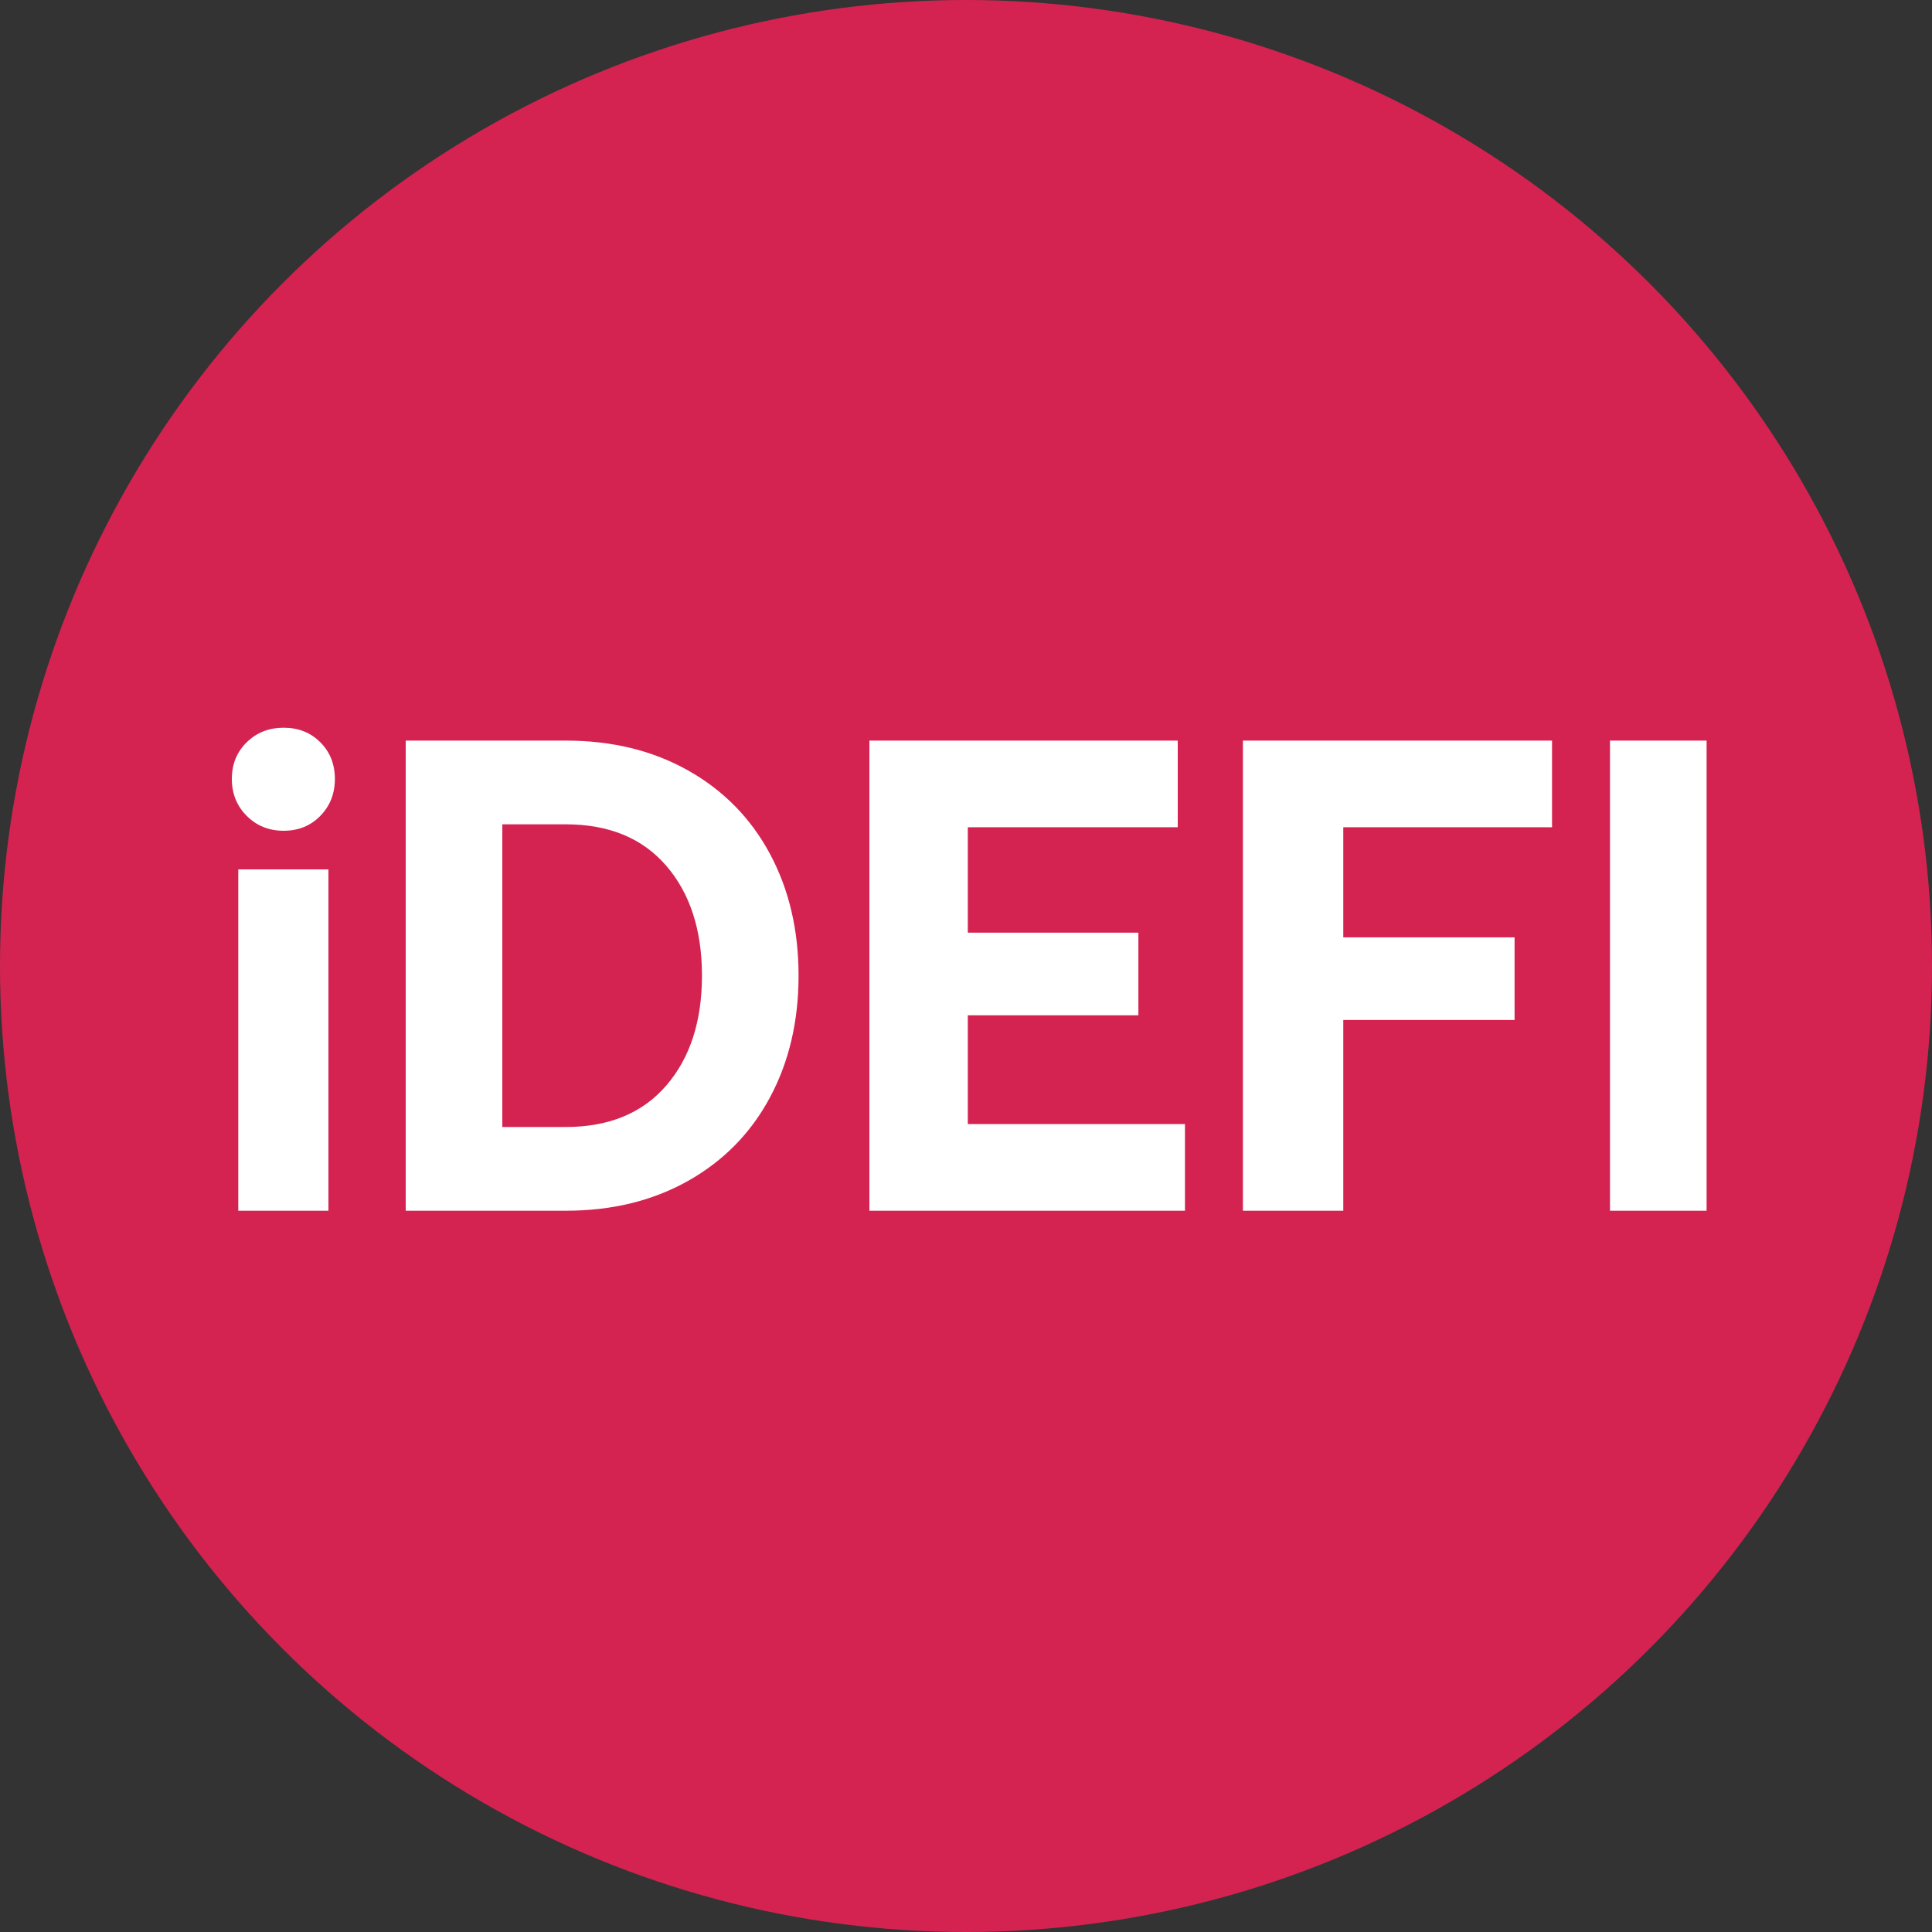 <?xml version="1.0" encoding="UTF-8"?>
<svg width="300px" height="300px" viewBox="0 0 300 300" version="1.1" xmlns="http://www.w3.org/2000/svg" xmlns:xlink="http://www.w3.org/1999/xlink">
    <rect x="0" y="0" width="300" height="300" fill="#333333" stroke="none"/>
    <!-- Generator: Sketch 60 (88103) - https://sketch.com -->
    <title>iDEFI</title>
    <desc>Created with Sketch.</desc>
    <g id="Page-1" stroke="none" stroke-width="1" fill="none" fill-rule="evenodd">
        <g id="iDEFI">
            <g id="iCEX" fill="#D42351">
                <g id="Oval-Copy">
                    <circle cx="150" cy="150" r="150"></circle>
                </g>
            </g>
            <path d="M44.049,129 C46.339,129 48.237,128.229 49.742,126.686 C51.247,125.143 52,123.231 52,120.95 C52,118.669 51.247,116.774 49.742,115.264 C48.237,113.755 46.339,113 44.049,113 C41.759,113 39.845,113.755 38.307,115.264 C36.769,116.774 36,118.669 36,120.95 C36,123.231 36.769,125.143 38.307,126.686 C39.845,128.229 41.759,129 44.049,129 Z M51,188 L51,135 L37,135 L37,188 L51,188 Z M87.871,188 C95.035,188 101.364,186.453 106.857,183.359 C112.349,180.265 116.58,175.955 119.548,170.428 C122.516,164.901 124,158.591 124,151.5 C124,144.409 122.516,138.099 119.548,132.572 C116.58,127.045 112.349,122.735 106.857,119.641 C101.364,116.547 95.035,115 87.871,115 L87.871,115 L63,115 L63,188 L87.871,188 Z M87.84,175 L78,175 L78,128 L87.84,128 C94.54,128 99.742,130.141 103.445,134.423 C107.148,138.706 109,144.398 109,151.5 C109,158.602 107.148,164.294 103.445,168.577 C99.742,172.859 94.54,175 87.84,175 L87.84,175 Z M184,188 L184,174.547 L150.281,174.547 L150.281,157.653 L176.767,157.653 L176.767,144.826 L150.281,144.826 L150.281,128.453 L182.879,128.453 L182.879,115 L135,115 L135,188 L184,188 Z M208.584,188 L208.584,158.383 L235.182,158.383 L235.182,145.556 L208.584,145.556 L208.584,128.453 L241,128.453 L241,115 L193,115 L193,188 L208.584,188 Z M265,188 L265,115 L250,115 L250,188 L265,188 Z" fill="#FFFFFF" fill-rule="nonzero"></path>
        </g>
    </g>
</svg>